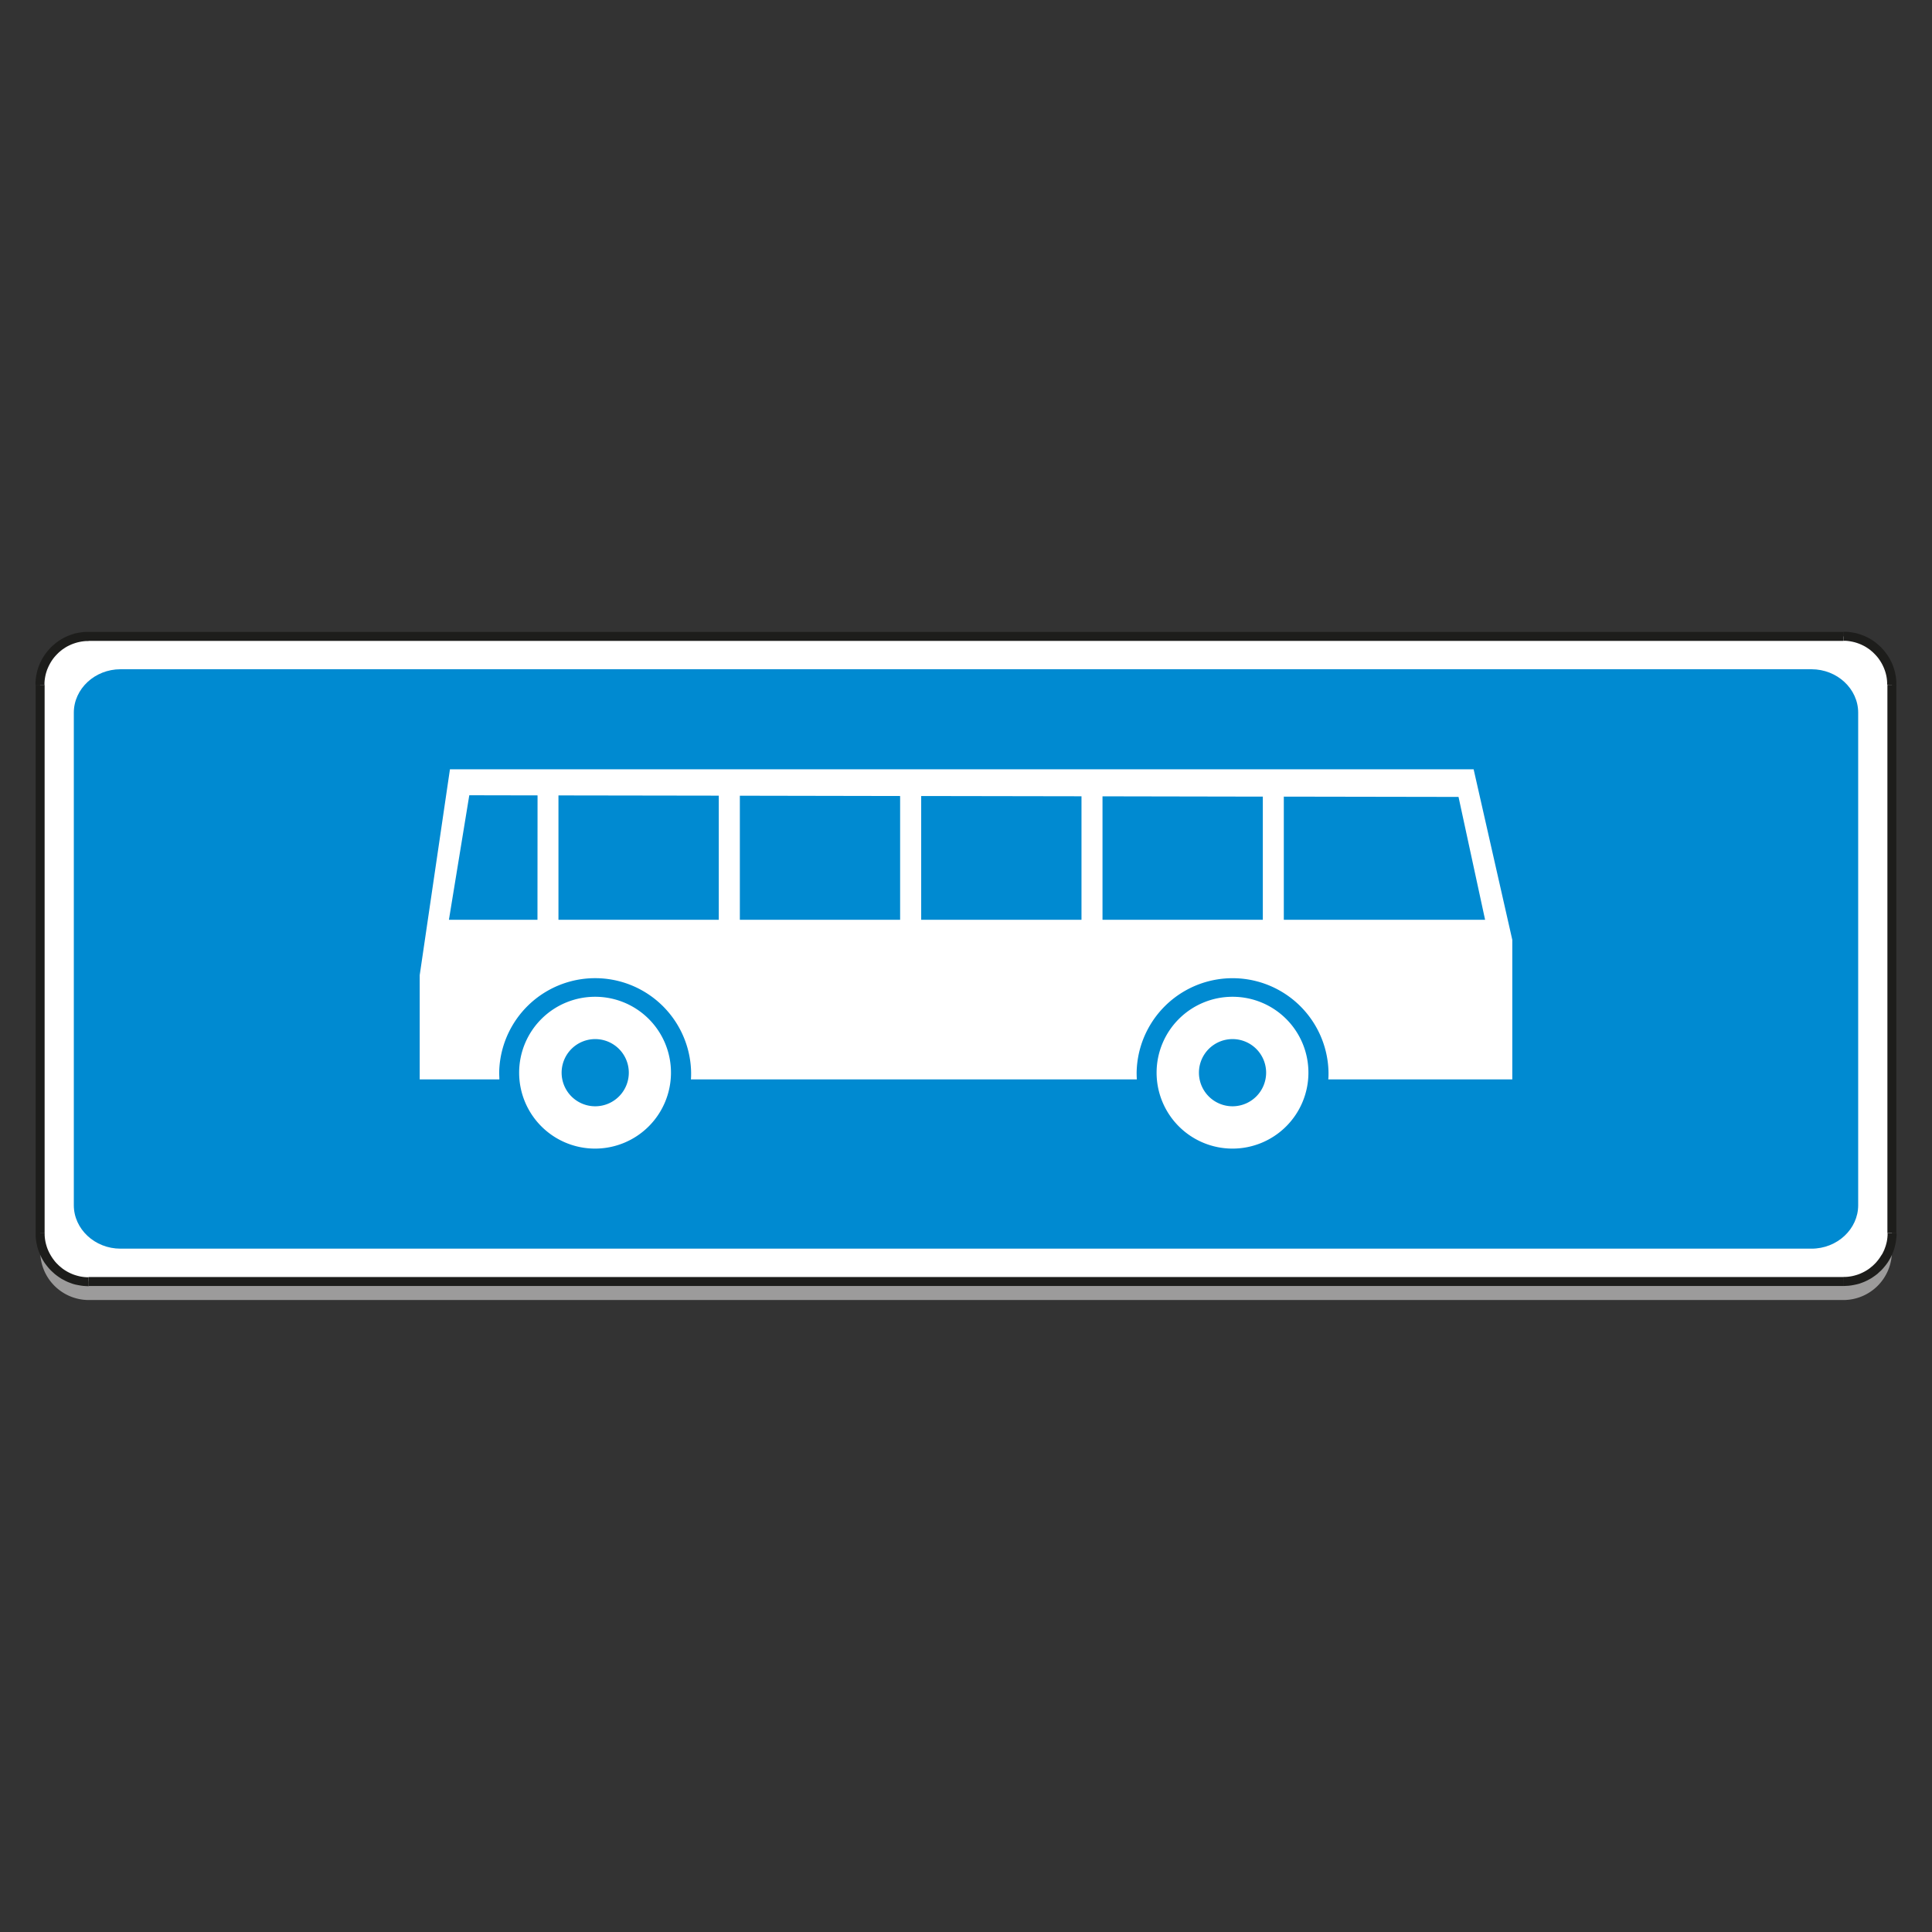 <svg id="Layer_1" data-name="Layer 1" xmlns="http://www.w3.org/2000/svg" viewBox="0 0 720 720"><rect x="0" y="0" width="720" height="720" fill="#333333" stroke="none"/><defs><style>.cls-1{fill:#9c9b9b;}.cls-1,.cls-2,.cls-3,.cls-4{fill-rule:evenodd;}.cls-2,.cls-5{fill:#fff;}.cls-3{fill:#008ad1;}.cls-4{fill:#1d1d1b;}</style></defs><path class="cls-1" d="M705.05,262.12V466.48a18.09,18.09,0,0,1-18,18H33a18.09,18.09,0,0,1-18-18V262.12a18.09,18.09,0,0,1,18-18H687A18.09,18.09,0,0,1,705.05,262.12Z"/><path class="cls-2" d="M705.05,255.2V459.55a18.1,18.1,0,0,1-18,18H33a18.1,18.1,0,0,1-18-18V255.2a18.1,18.1,0,0,1,18-18H687A18.09,18.09,0,0,1,705.05,255.2Z"/><path class="cls-3" d="M692.49,265.61V449.14c0,8.91-7.83,16.2-17.39,16.2H44.89c-9.54,0-17.38-7.29-17.38-16.2V265.61c0-8.92,7.84-16.2,17.38-16.2H675.1C684.66,249.41,692.49,256.69,692.49,265.61Z"/><path class="cls-4" d="M703.38,459.55h0V255.2h3.34V459.55ZM687,479.26l1-.05,1-.06,1-.13,1-.18.94-.2,1-.26.91-.33.9-.35.87-.4.85-.44.83-.46.8-.53.78-.55.75-.57.69-.64.71-.64.64-.68.62-.73.58-.72.56-.77.52-.81.47-.82.44-.86.4-.88.35-.88.31-.92.26-.92.22-1,.18-1,.12-1,.08-1,0-1h-3.34l0,.86-.06.81-.1.84-.14.79-.19.77-.22.79-.27.75-.28.75-.34.72-.35.7L701,468l-.42.66-.45.63-.49.62-.52.62-.54.55-.57.55-.6.5-.62.51-.64.46-.67.42-.68.39-.71.36-.72.33-.75.3-.76.25-.77.22-.79.19-.8.14-.83.11-.83.06-.83,0v3.35ZM33,475.91H687v3.35H33v-3.35ZM13.28,459.55l0,1,.08,1,.12,1,.18,1,.22,1,.26.92.31.92.36.88.4.88.43.86.48.82.51.81.56.75.58.74.62.73.66.68.69.64.71.64.74.57.77.55.8.53.83.46.85.44.86.4.91.35.91.33.93.26,1,.2,1,.18,1,.13,1,.06,1,.05v-3.35l-.84,0-.82-.06-.83-.11-.8-.14-.78-.19-.77-.22-.76-.25-.75-.3-.72-.33-.71-.36-.68-.39-.66-.42-.65-.46-.62-.51-.6-.5-.56-.55-.55-.55-.52-.6-.49-.64-.45-.63L19,468l-.4-.69-.36-.7-.33-.72-.3-.75-.25-.75-.23-.79-.18-.77-.14-.79-.11-.84-.06-.81,0-.86ZM16.63,255.2h0V459.55H13.28V255.2ZM33,235.49l-1,0-1,.06-1,.14-1,.17-1,.2-.93.29-.91.31-.91.35-.86.39-.85.44-.83.46-.8.53-.77.55-.74.6-.71.61-.7.64-.65.71-.62.7-.58.75-.56.77-.51.79-.48.83-.43.86-.4.86-.36.9-.31.93-.26.92-.22,1-.18,1-.12,1-.08,1,0,1h3.35l0-.84.06-.82.11-.83.14-.79.18-.8.23-.77.25-.77.3-.72.33-.73.36-.7.4-.7.42-.66.45-.64.49-.62.52-.59.55-.57.56-.55.6-.51.62-.51.65-.44.66-.44.68-.39.71-.35.72-.33.75-.29.76-.26.77-.22.78-.18.8-.15.83-.11.82-.07H33v-3.36Zm654,3.36H33v-3.36H687v3.36Zm19.72,16.35,0-1-.08-1-.12-1-.18-1-.22-1-.26-.92-.31-.93-.35-.9-.4-.86-.44-.86-.47-.83-.52-.79-.56-.77-.58-.75-.62-.7-.64-.71-.71-.64-.69-.61-.75-.6-.78-.55-.8-.53-.83-.46-.85-.44-.87-.39-.9-.35-.91-.31-1-.29-.94-.2-1-.17-1-.14-1-.06-1,0v3.36h.83l.83.07.83.11.8.15.79.18.77.22.76.26.75.29.72.33.71.35.68.39.67.44.64.44.62.51.6.51.56.55.55.57.52.59.49.62.45.64.42.66.41.7.35.7.34.73.28.72.27.77.22.77.19.8.14.79.1.83.06.82,0,.84Z"/><path class="cls-5" d="M221.87,371.47a28.29,28.29,0,1,0,28.18,28.22A28.24,28.24,0,0,0,221.87,371.47Zm0,40.81a12.52,12.52,0,1,1,12.47-12.55A12.52,12.52,0,0,1,221.83,412.28Z"/><path class="cls-5" d="M459.41,371.47a28.29,28.29,0,1,0,28.2,28.22A28.25,28.25,0,0,0,459.41,371.47Zm-.05,40.81a12.52,12.52,0,1,1,12.49-12.55A12.53,12.53,0,0,1,459.36,412.28Z"/><path class="cls-5" d="M549.18,286.7H167.68l-11.27,76.73v38.83H186.1c0-.86-.07-1.69-.07-2.55a35.77,35.77,0,0,1,71.53,0c0,.86,0,1.7-.08,2.55H423.67c-.06-.86-.08-1.69-.08-2.55a35.76,35.76,0,0,1,71.51,0c0,.86,0,1.7-.09,2.55h68.58v-52ZM200.3,342.77h-33l7.59-46.4,25.44.05Zm67.57,0H208.12V296.43l59.75.09Zm67.58,0H275.72V296.54l59.73.11Zm67.59,0H343.3V296.65l59.74.1Zm67.58,0H410.87v-46l59.75.11Zm7.82,0V296.88l65.11.11,9.9,45.78Z"/></svg>